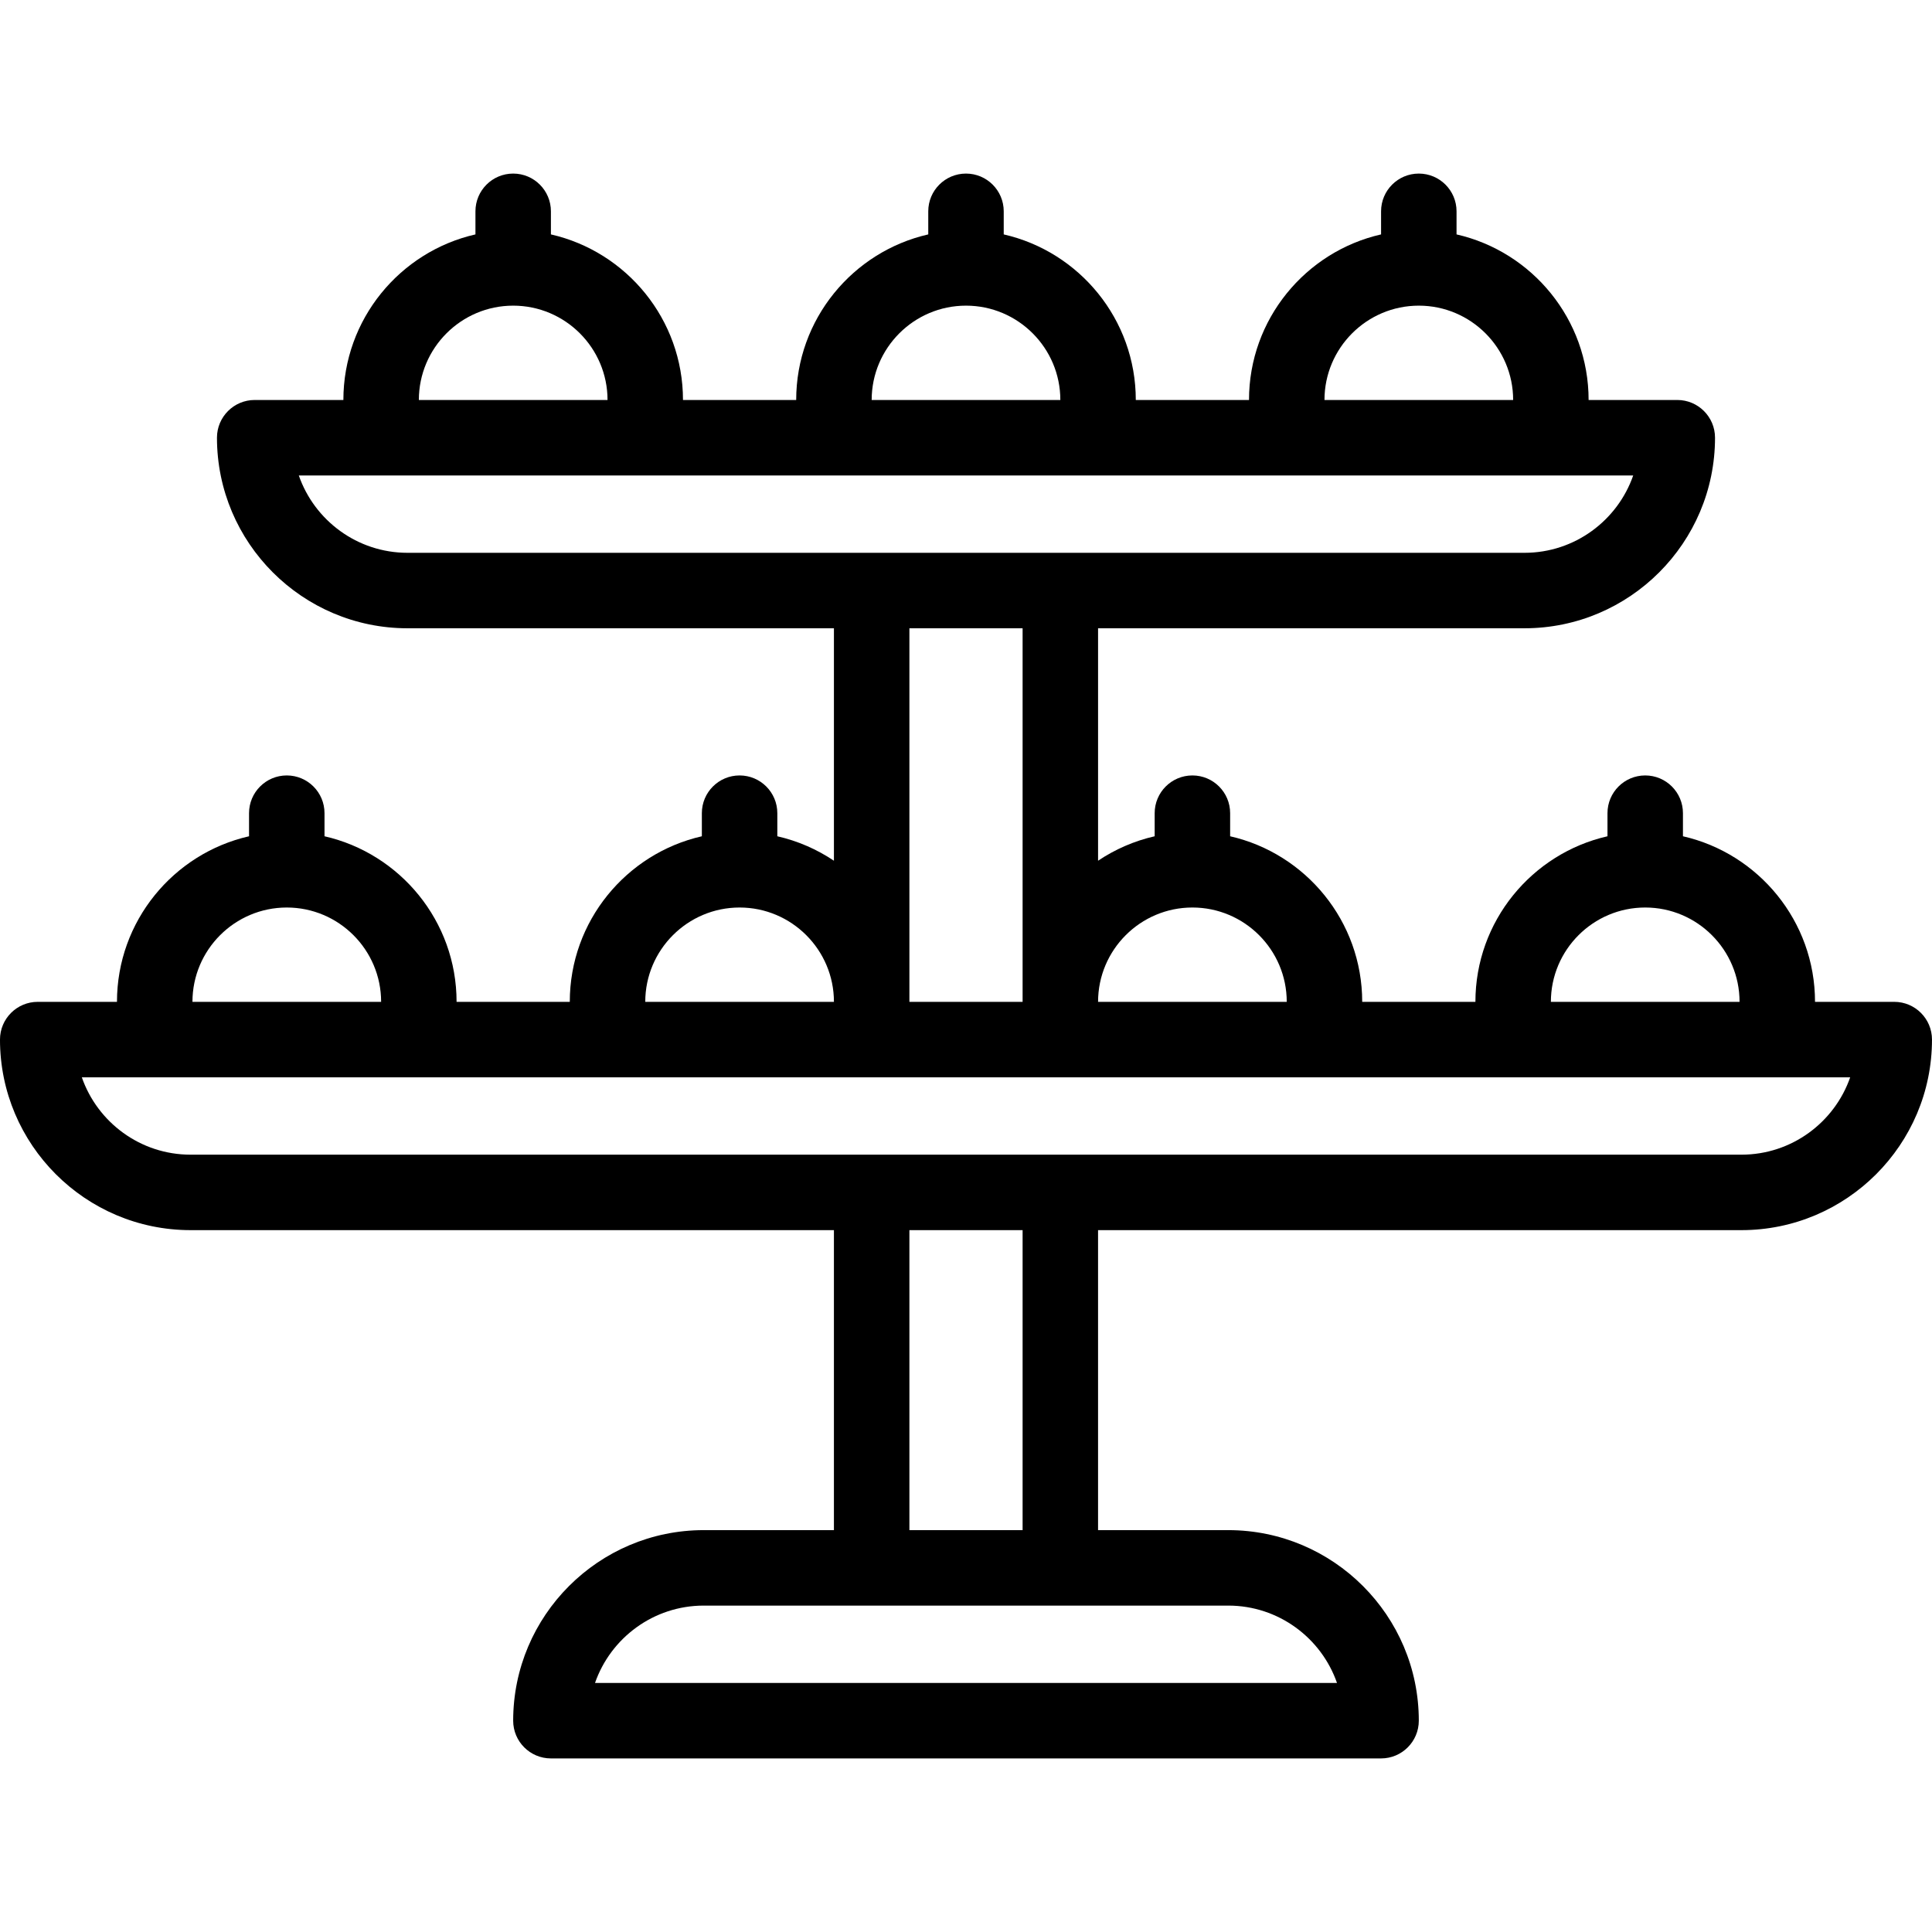 <svg id="Capa_1" enable-background="new 0 0 512.002 512.002" viewBox="0 0 512.002 512.002" xmlns="http://www.w3.org/2000/svg"><g><path d="m502.002 265.501h-21.001c0-21.378-14.983-39.32-35-43.88v-6.12c0-5.522-4.478-10-10-10s-10 4.478-10 10v6.12c-20.017 4.559-35 22.502-35 43.88h-30c0-21.378-14.983-39.32-35-43.88v-6.12c0-5.522-4.478-10-10-10s-10 4.478-10 10v6.12c-5.438 1.239-10.504 3.465-15 6.48v-61.6h113c27.846 0 50.5-22.654 50.5-50.5 0-5.522-4.478-10-10-10h-23.5c0-21.378-14.983-39.32-35-43.88v-6.12c0-5.522-4.478-10-10-10s-10 4.478-10 10v6.12c-20.017 4.559-35 22.502-35 43.88h-30c0-21.378-14.983-39.32-35-43.88v-6.12c0-5.522-4.478-10-10-10s-10 4.478-10 10v6.12c-20.017 4.559-35 22.502-35 43.88h-30c0-21.378-14.983-39.32-35-43.88v-6.12c0-5.522-4.478-10-10-10s-10 4.478-10 10v6.12c-20.017 4.559-35 22.502-35 43.88h-23.5c-5.522 0-10 4.478-10 10 0 27.846 22.653 50.5 50.499 50.5h113.001v61.6c-4.496-3.015-9.562-5.241-15-6.48v-6.12c0-5.522-4.478-10-10-10s-10 4.478-10 10v6.12c-20.017 4.559-35 22.502-35 43.88h-30c0-21.378-14.983-39.32-35-43.88v-6.12c0-5.522-4.478-10-10-10s-10 4.478-10 10v6.12c-20.017 4.559-35 22.502-35 43.88h-21.001c-5.522 0-10 4.478-10 10 0 27.846 22.654 50.5 50.5 50.5h170.501v79.5h-34.501c-27.846 0-50.5 22.653-50.5 50.499 0 5.522 4.478 10 10 10h220.002c5.522 0 10-4.478 10-10 0-27.846-22.654-50.499-50.5-50.499h-34.501v-79.5h170.501c27.846 0 50.5-22.654 50.5-50.5 0-5.522-4.478-10-10-10zm-66.001-25c13.785 0 25 11.215 25 25h-50c0-13.785 11.215-25 25-25zm-120 0c13.785 0 25 11.215 25 25h-50c0-13.785 11.215-25 25-25zm60-159.5c13.785 0 25 11.215 25 25h-50c0-13.785 11.215-25 25-25zm-120 0c13.785 0 25 11.215 25 25h-50c0-13.785 11.215-25 25-25zm-120 0c13.785 0 25 11.215 25 25h-50c0-13.785 11.215-25 25-25zm-56.816 45h353.633c-4.149 11.921-15.5 20.5-28.816 20.5h-296.002c-13.316 0-24.667-8.579-28.815-20.5zm191.816 40.5v99h-30v-99zm-75 74c13.785 0 25 11.215 25 25h-50c0-13.785 11.215-25 25-25zm-120 0c13.785 0 25 11.215 25 25h-50c0-13.785 11.215-25 25-25zm278.317 205.499h-196.634c4.149-11.92 15.5-20.499 28.816-20.499h139.002c13.316 0 24.667 8.58 28.816 20.499zm-83.317-40.499h-30v-79.5h30zm190.501-99.5h-411.002c-13.316 0-24.667-8.579-28.816-20.5h468.635c-4.15 11.921-15.501 20.5-28.817 20.5z"/></g><g/><g/><g/><g/><g/><g/><g/><g/><g/><g/><g/><g/><g/><g/><g/></svg>
